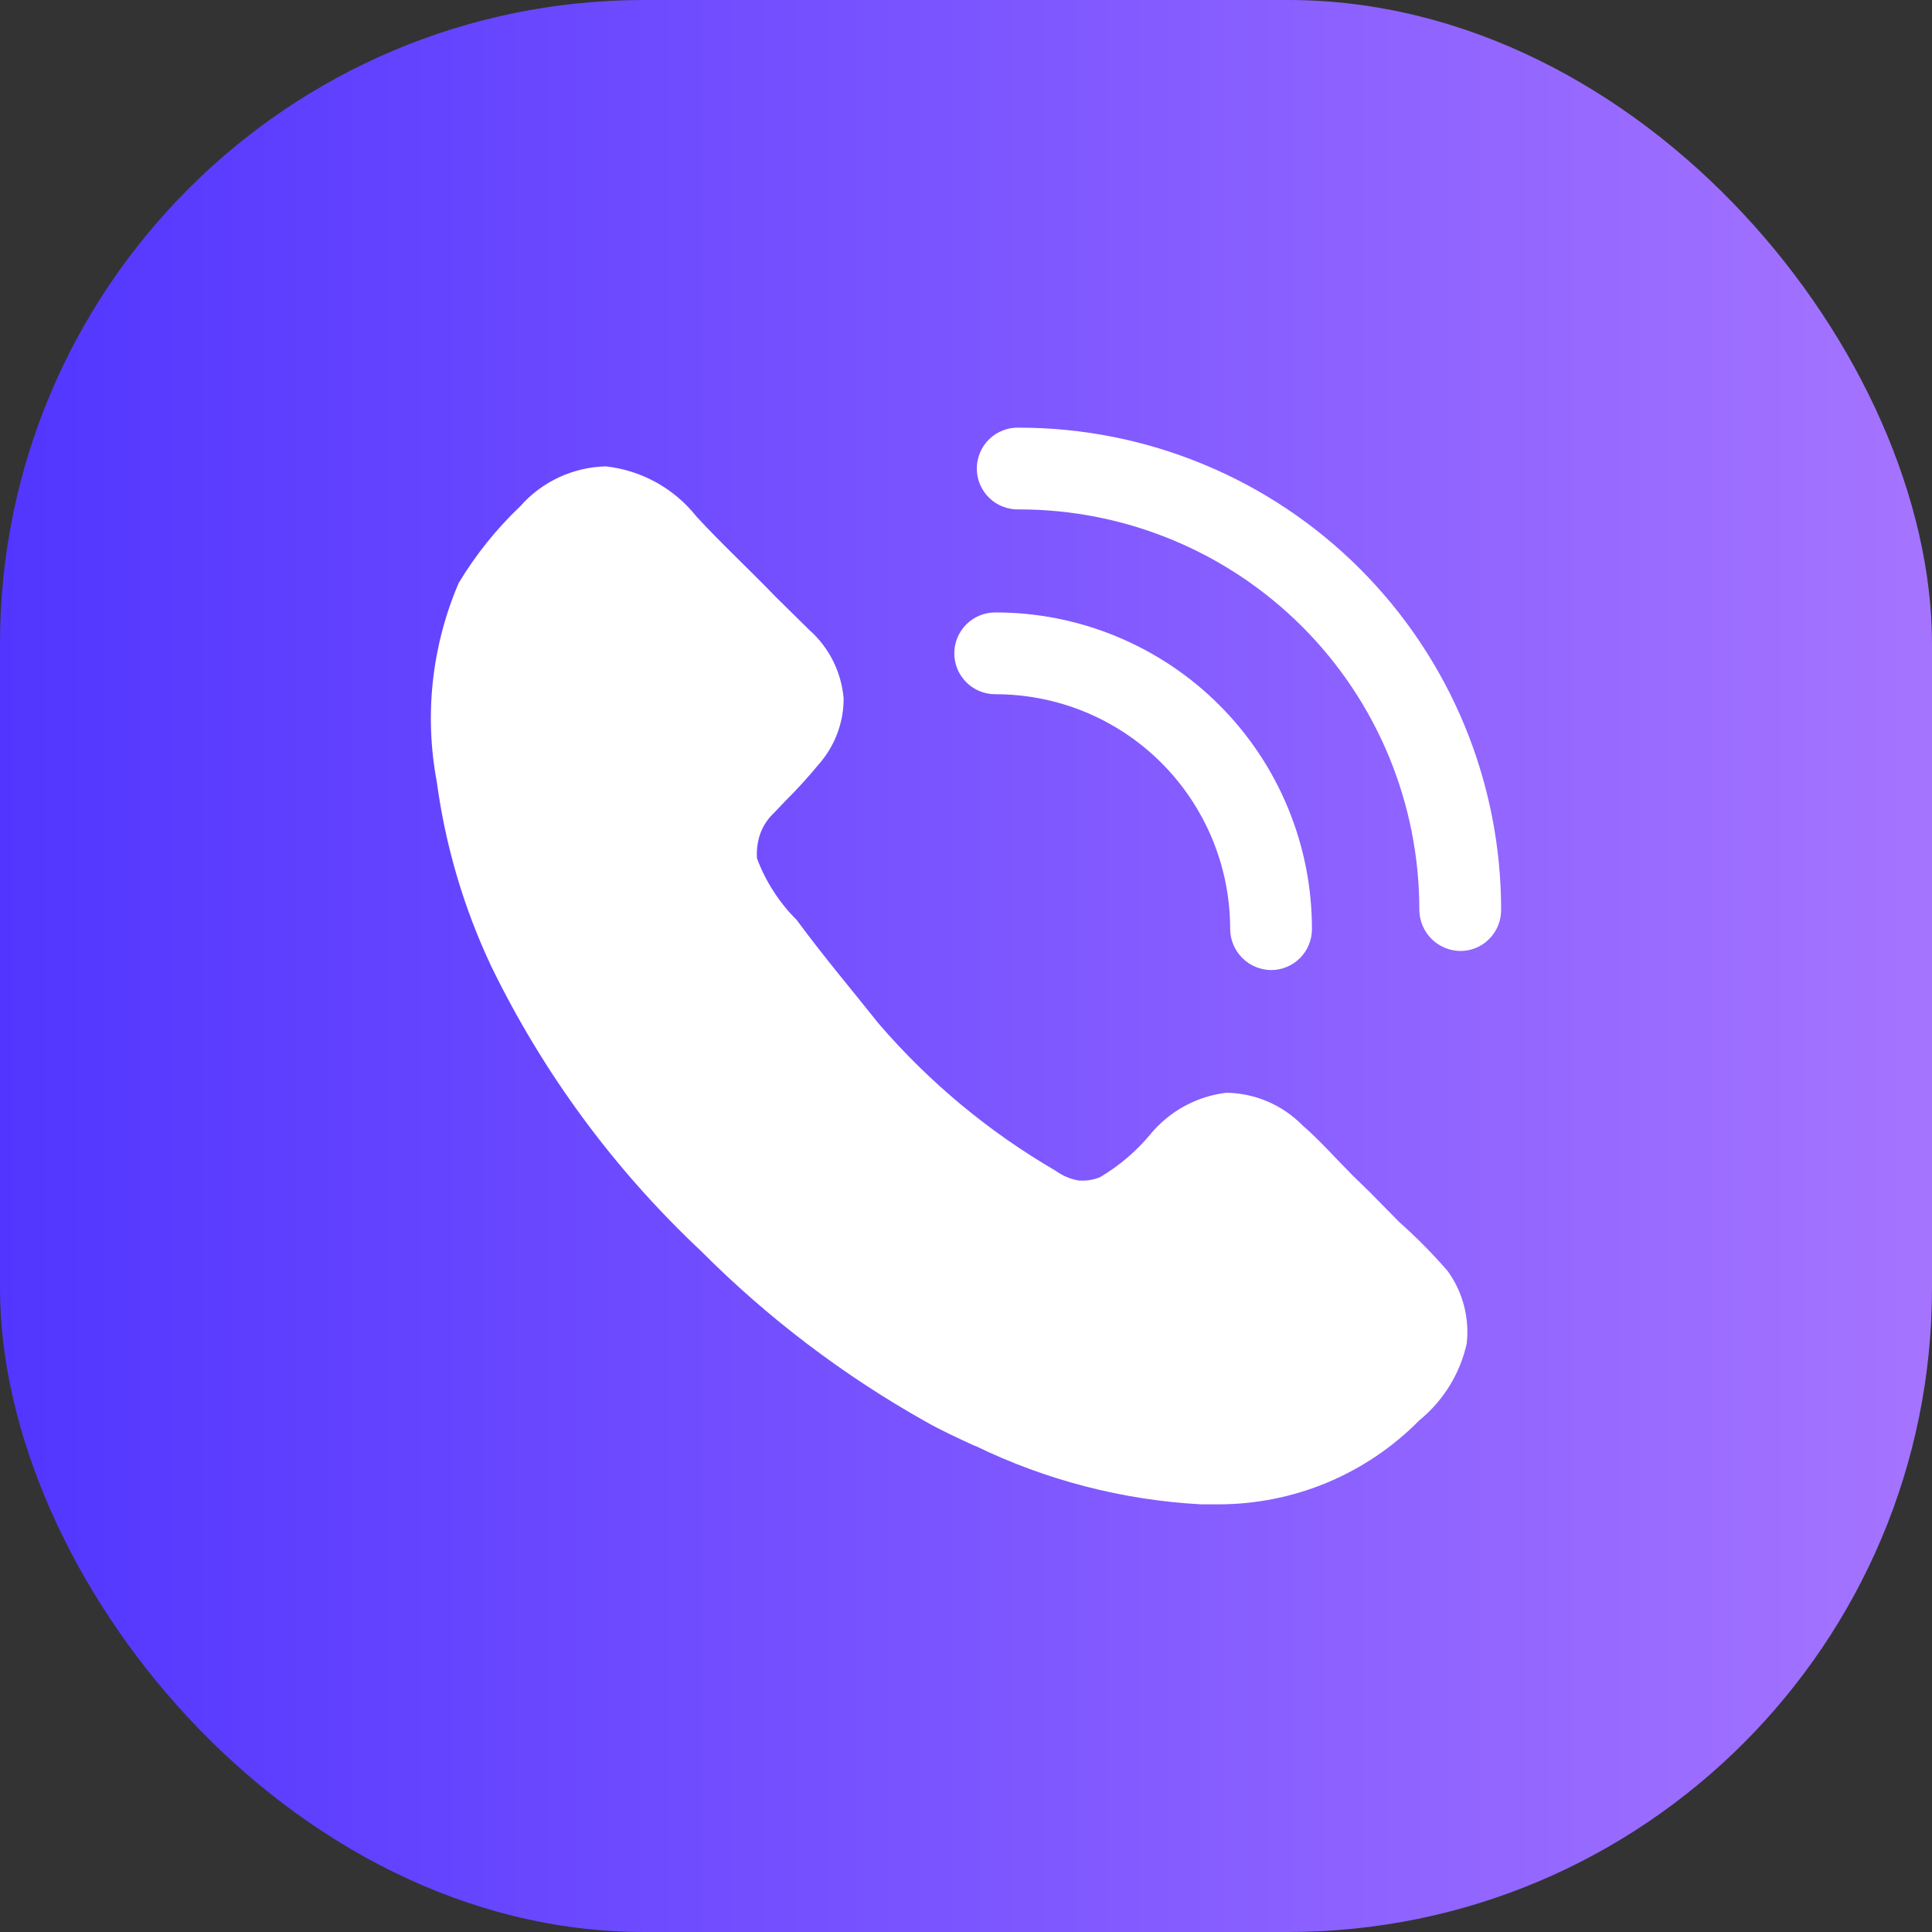 <svg width="48" height="48" viewBox="0 0 48 48" fill="none" xmlns="http://www.w3.org/2000/svg">
<rect x="0" y="0" width="48" height="48" fill="#333333" stroke="none"/>
<rect width="48" height="48" rx="16" fill="url(#paint0_linear_488_2896)"/>
<path d="M36.44 33.38C36.273 34.131 35.858 34.803 35.261 35.289C34.61 35.95 33.834 36.474 32.979 36.832C32.123 37.19 31.205 37.374 30.277 37.375H29.844C27.897 37.27 25.991 36.777 24.237 35.925H24.224C23.817 35.736 23.397 35.547 22.991 35.316C20.945 34.166 19.067 32.739 17.411 31.076C15.263 29.059 13.501 26.668 12.211 24.02C11.525 22.569 11.067 21.02 10.853 19.429C10.538 17.764 10.727 16.043 11.396 14.485C11.818 13.783 12.333 13.141 12.927 12.576C13.194 12.273 13.521 12.029 13.887 11.859C14.253 11.689 14.65 11.596 15.053 11.587C15.492 11.636 15.917 11.771 16.303 11.985C16.689 12.199 17.029 12.488 17.303 12.833C17.912 13.496 18.656 14.187 19.267 14.824L20.107 15.651C20.6 16.088 20.905 16.699 20.96 17.357C20.96 17.961 20.737 18.544 20.336 18.996C20.076 19.312 19.8 19.614 19.509 19.903L19.239 20.187C19.081 20.333 18.961 20.515 18.887 20.716C18.82 20.912 18.793 21.119 18.807 21.325C19.021 21.9 19.359 22.423 19.793 22.856C20.472 23.776 21.149 24.576 21.84 25.443C23.089 26.893 24.572 28.125 26.227 29.087C26.396 29.211 26.591 29.293 26.797 29.329C26.976 29.343 27.157 29.316 27.325 29.249C27.799 28.971 28.219 28.613 28.571 28.192C29.044 27.613 29.724 27.239 30.467 27.149C31.182 27.159 31.864 27.452 32.364 27.963C32.635 28.192 32.932 28.504 33.217 28.803L33.623 29.221L34.043 29.628L34.761 30.359C35.189 30.739 35.592 31.145 35.967 31.579C36.343 32.099 36.512 32.743 36.44 33.38ZM31.579 24.101C31.31 24.098 31.054 23.99 30.864 23.8C30.674 23.61 30.566 23.354 30.563 23.085C30.564 22.318 30.414 21.559 30.121 20.85C29.828 20.141 29.398 19.497 28.856 18.955C28.314 18.412 27.67 17.982 26.961 17.689C26.252 17.397 25.492 17.247 24.725 17.248C24.456 17.248 24.198 17.141 24.007 16.95C23.817 16.76 23.709 16.502 23.709 16.232C23.709 15.963 23.817 15.704 24.007 15.514C24.198 15.323 24.456 15.216 24.725 15.216C25.759 15.214 26.783 15.417 27.739 15.812C28.694 16.207 29.562 16.786 30.293 17.517C31.024 18.248 31.604 19.116 31.999 20.072C32.394 21.027 32.596 22.052 32.595 23.085C32.595 23.219 32.569 23.351 32.517 23.474C32.466 23.597 32.392 23.709 32.297 23.804C32.203 23.898 32.091 23.973 31.968 24.024C31.844 24.075 31.712 24.101 31.579 24.101Z" fill="white"/>
<path d="M36.279 23.627C36.011 23.623 35.754 23.515 35.565 23.326C35.375 23.136 35.267 22.88 35.263 22.612C35.265 21.305 35.009 20.011 34.511 18.803C34.012 17.595 33.28 16.497 32.356 15.572C31.433 14.648 30.337 13.914 29.129 13.414C27.922 12.913 26.628 12.656 25.321 12.656C25.185 12.661 25.049 12.638 24.921 12.589C24.794 12.541 24.677 12.467 24.579 12.372C24.481 12.277 24.403 12.164 24.349 12.038C24.296 11.912 24.269 11.777 24.269 11.641C24.269 11.504 24.296 11.369 24.349 11.243C24.403 11.118 24.481 11.004 24.579 10.909C24.677 10.815 24.794 10.741 24.921 10.692C25.049 10.643 25.185 10.62 25.321 10.625C26.895 10.625 28.453 10.935 29.906 11.538C31.36 12.14 32.681 13.024 33.792 14.137C34.904 15.25 35.786 16.572 36.387 18.026C36.988 19.48 37.296 21.038 37.295 22.612C37.295 22.745 37.268 22.878 37.217 23.001C37.166 23.124 37.092 23.236 36.997 23.33C36.903 23.425 36.791 23.5 36.667 23.551C36.544 23.602 36.412 23.627 36.279 23.627Z" fill="white"/>
<defs>
<linearGradient id="paint0_linear_488_2896" x1="0" y1="24" x2="48" y2="24" gradientUnits="userSpaceOnUse">
<stop stop-color="#5236FF"/>
<stop offset="1" stop-color="#A574FF"/>
</linearGradient>
</defs>
</svg>
